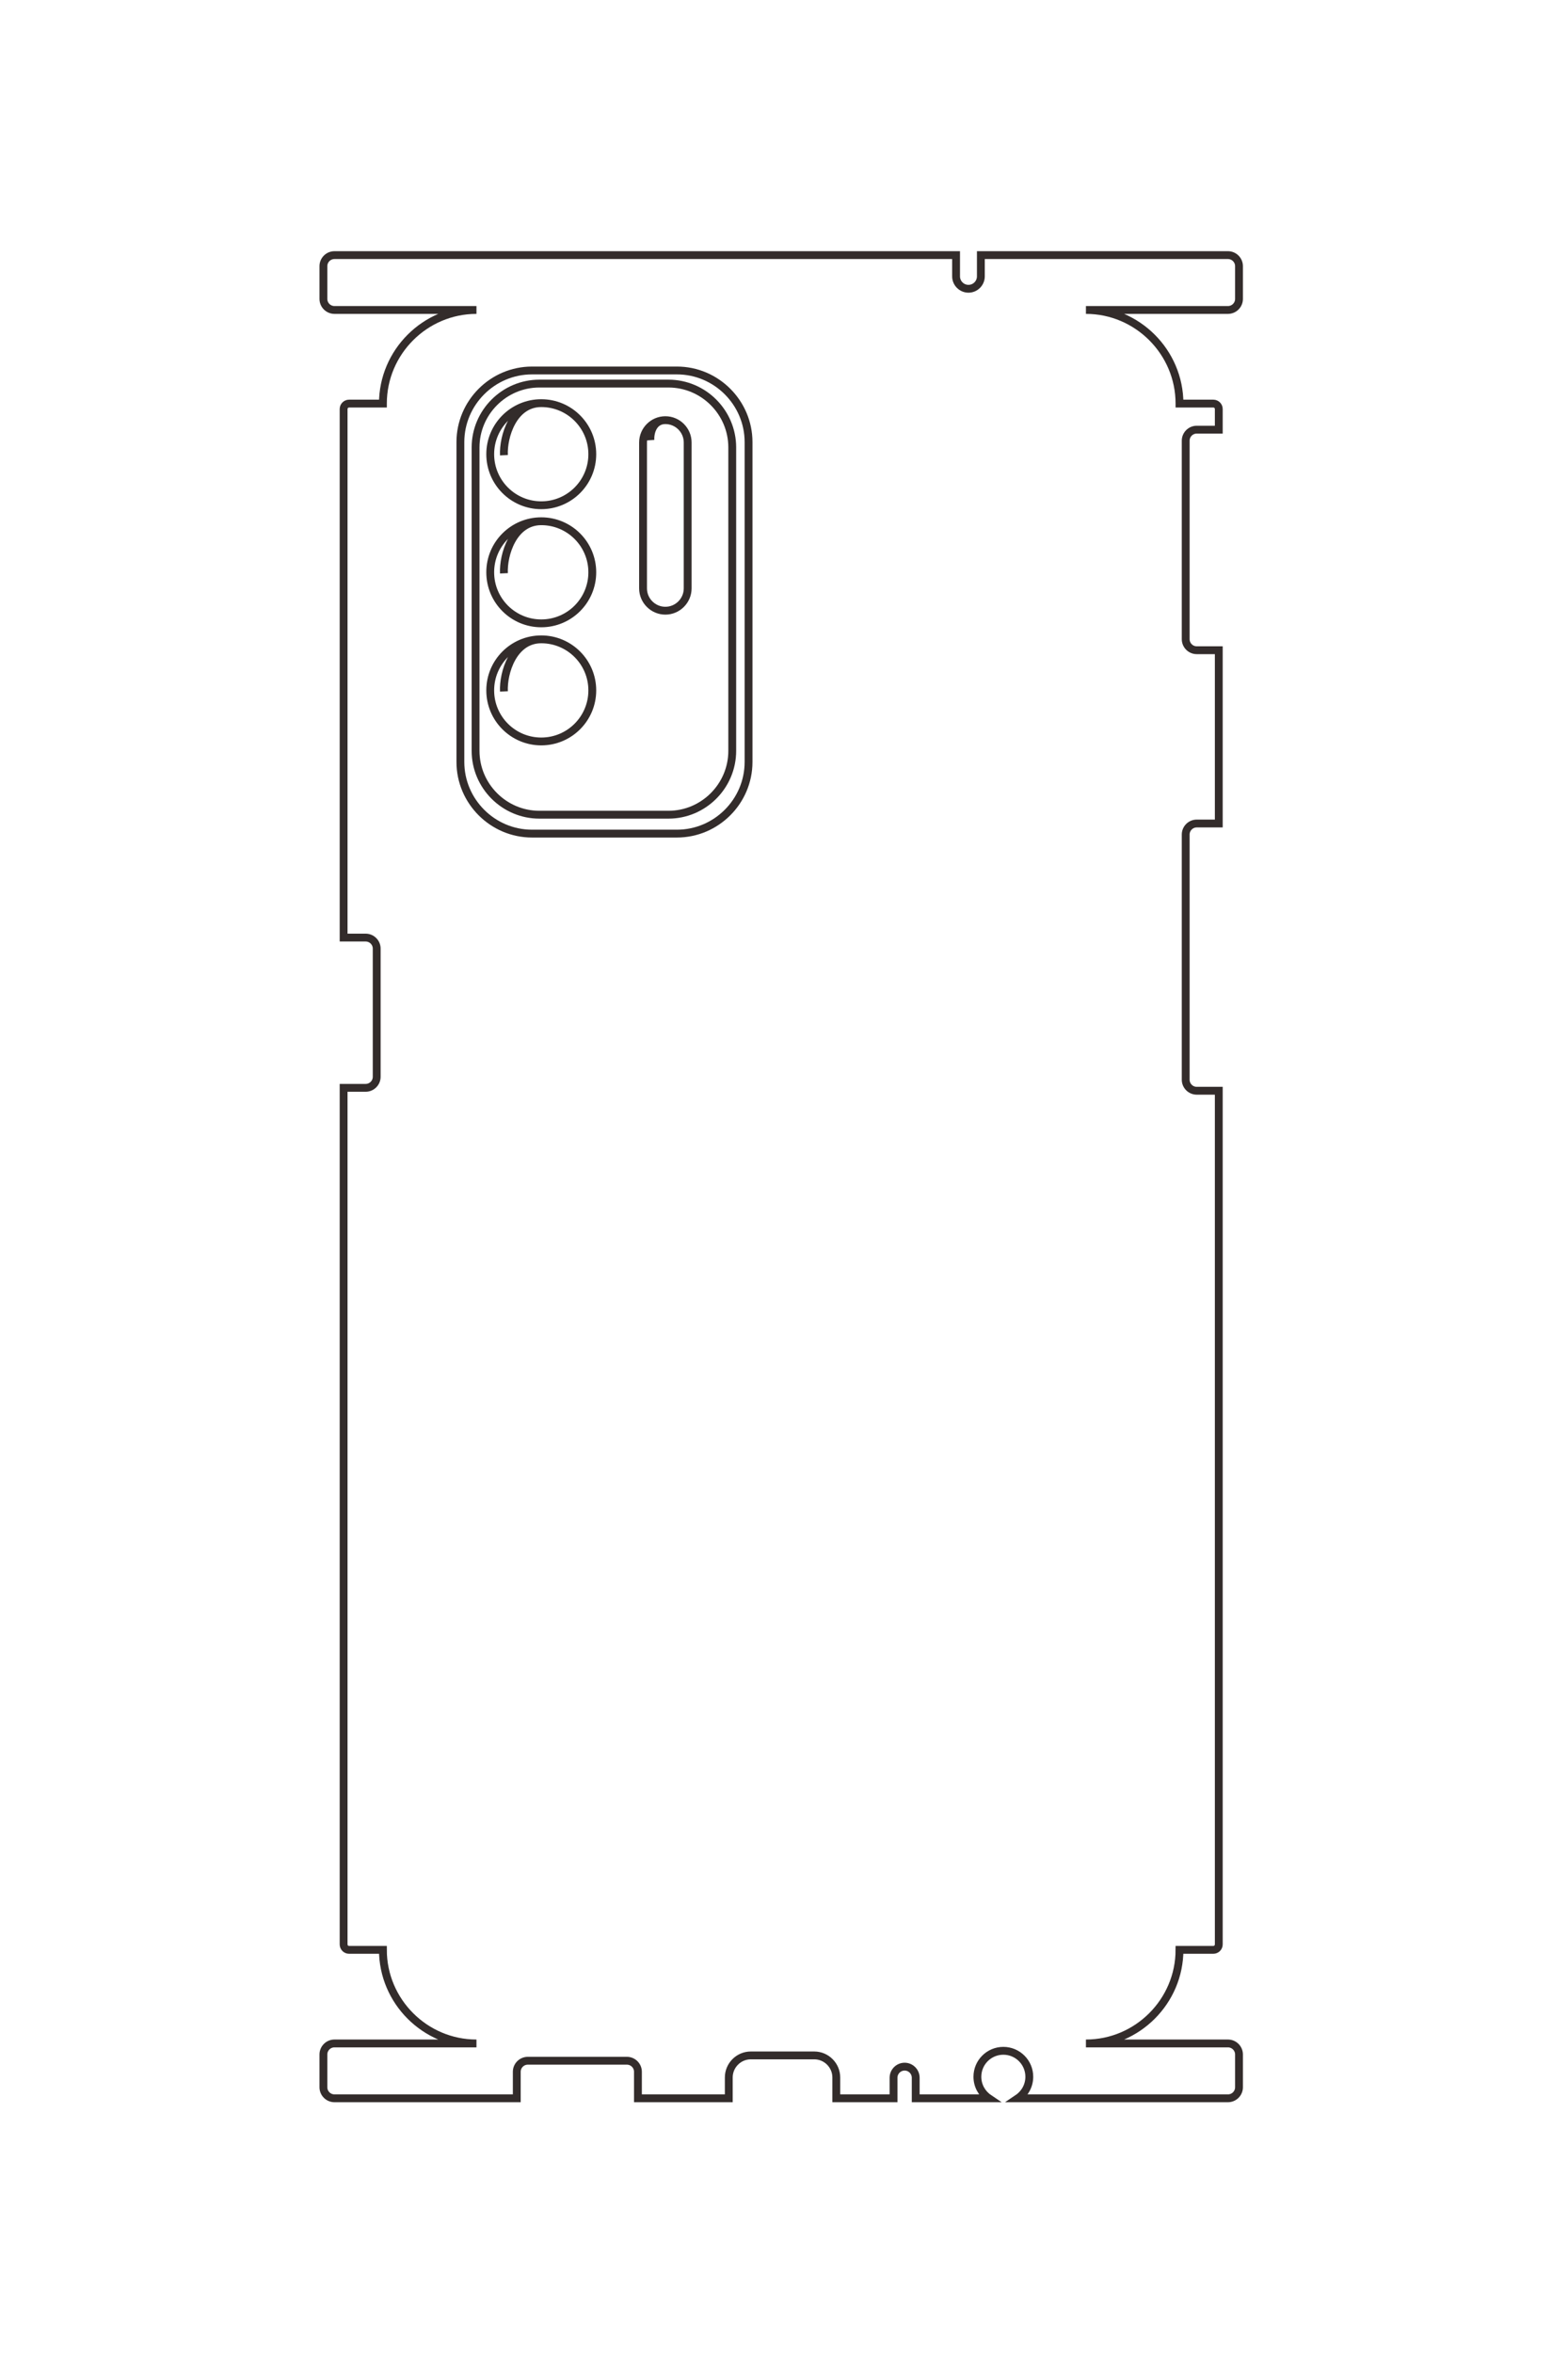 <?xml version="1.0" encoding="UTF-8"?>
<!DOCTYPE svg PUBLIC "-//W3C//DTD SVG 1.1//EN" "http://www.w3.org/Graphics/SVG/1.1/DTD/svg11.dtd">
<!-- Creator: CorelDRAW 2020 (64-Bit) -->
<svg xmlns="http://www.w3.org/2000/svg" xml:space="preserve" width="40mm" height="60mm" version="1.1" style="shape-rendering:geometricPrecision; text-rendering:geometricPrecision; image-rendering:optimizeQuality; fill-rule:evenodd; clip-rule:evenodd"
viewBox="0 0 4000 6000"
 xmlns:xlink="http://www.w3.org/1999/xlink"
 xmlns:xodm="http://www.corel.com/coreldraw/odm/2003">
 <defs>
  <style type="text/css">
   <![CDATA[
    .str0 {stroke:#332C2B;stroke-width:20;stroke-miterlimit:22.926}
    .fil0 {fill:none}
   ]]>
  </style>
 </defs>
 <g id="图层_x0020_1">
  <path class="fil0 str0" d="M-32820.32 425.41c0,-466.88 381.99,-848.87 848.87,-848.87l0.22 0 0 -306.5c0,-27.49 21.63,-50 49.75,-50l186.75 0 0 200.2c0,55 45,100 100,100l1800.26 0c55,0 100,-45 100,-100l0 -200.2 1571.63 0 0 200.2c0,55 45,100 100,100l2223.58 0c55,0 100,-45 100,-100l0 -200.2 7741.62 0c28.12,0 49.75,22.51 49.75,50l0 306.5c466.85,0.04 848.8,382.01 848.8,848.87l0 -1288.83c0,-55 45,-100 100,-100l297.42 0c55,0 100,45 100,100l0 1906.5c-42.31,-62.65 -113.99,-103.85 -195.28,-103.85 -130.05,0 -235.48,105.43 -235.48,235.48 0,130.05 105.43,235.48 235.48,235.48 81.29,0 152.97,-41.2 195.28,-103.85l0 663.49 -186.47 0c-55.3,0 -100.54,45.24 -100.54,100.54l0 0.01c0,55.3 45.24,100.54 100.54,100.54l186.47 0 0 519.41 -188.96 0c-110,0 -200,90 -200,200l0 575.49c0,110 90,200 200,200l188.96 0 0 824.22 -240.58 0c-55,0 -100,45 -100,100l0 899.35c0,55 45,100 100,100l240.58 0 0 1654.36c0,54.99 -45,100 -100,100l-297.42 0c-55,0 -100,-45.01 -100,-100l0 -1288.68c0,466.87 -381.95,848.83 -848.8,848.87l0 306.5c0,27.5 -21.63,50 -49.75,50l-7768.07 0 0 -200.2c0,-55 -45,-100 -100,-100l-1162.61 0c-55,0 -100,45 -100,100l0 200.2 -4793.16 0c-28.12,0 -49.75,-22.5 -49.75,-50l0 -306.5 -0.22 0c-466.88,0 -848.87,-381.98 -848.87,-848.87l0 1288.68c0,54.99 -45,100 -100,100l-297.42 0c-55,0 -100,-45.01 -100,-100l0 -5640.16 192.74 0c61.85,0 112.45,-50.6 112.45,-112.45l0 0c0,-61.85 -50.6,-112.45 -112.45,-112.45l-192.74 0 0 -2242.11c0,-55 45,-100 100,-100l297.42 0c55,0 100,45 100,100l0 1288.83z"/>
  <path class="fil0 str0" d="M-32271.58 5450.91l0 -1314.52c0,-357.5 292.5,-650 650,-650l2900.27 0c357.49,0 650,292.5 650,650l0 1314.52c0,357.5 -292.51,650 -650,650l-2900.27 0c-357.5,0 -650,-292.5 -650,-650z"/>
  <path class="fil0 str0" d="M-32152.59 5384.19l0 -1170.85c0,-318.42 260.52,-578.94 578.94,-578.94l2752.01 0c318.42,0 578.94,260.52 578.94,578.94l0 1170.85c0,318.42 -260.52,578.94 -578.94,578.94l-2752.01 0c-318.42,0 -578.94,-260.52 -578.94,-578.94z"/>
  <path class="fil0 str0" d="M-31502.98 5705.85c-168.01,7.94 -472.29,-82.94 -472.29,-338.66 0,-255.72 207.3,-463.02 463.02,-463.02 255.72,0 463.02,207.3 463.02,463.02 0,255.72 -207.3,463.02 -463.02,463.02 -255.72,0 -463.02,-207.3 -463.02,-463.02"/>
  <path class="fil0 str0" d="M-30431.91 5705.85c-168.01,7.94 -472.29,-82.94 -472.29,-338.66 0,-255.72 207.3,-463.02 463.02,-463.02 255.72,0 463.02,207.3 463.02,463.02 0,255.72 -207.3,463.02 -463.02,463.02 -255.72,0 -463.02,-207.3 -463.02,-463.02"/>
  <path class="fil0 str0" d="M-29360.84 5705.85c-168.01,7.94 -472.29,-82.94 -472.29,-338.66 0,-255.72 207.3,-463.02 463.02,-463.02 255.72,0 463.02,207.3 463.02,463.02 0,255.72 -207.3,463.02 -463.02,463.02 -255.72,0 -463.02,-207.3 -463.02,-463.02"/>
  <path class="fil0 str0" d="M-31639.39 4376.78c-67.47,4.63 -181.58,-24.19 -181.58,-135.52 0,-111.33 91.07,-202.41 202.4,-202.41l1323.26 0c111.32,0 202.4,91.08 202.4,202.4l0 0.01c0,111.32 -91.08,202.4 -202.4,202.4l-1323.26 0c-111.32,0 -202.4,-91.08 -202.4,-202.4"/>
  <g id="_2311668187424">
   <path class="fil0 str0" d="M2770.23 790.39c131.27,0 238.67,107.4 238.67,238.67l0 0.07 86.18 0c7.73,0 14.06,6.08 14.06,13.98l0 52.51 -56.29 0c-15.47,0 -28.12,12.65 -28.12,28.12l0 506.17c0,15.46 12.65,28.12 28.12,28.12l56.29 0 0 441.89 -56.29 0c-15.47,0 -28.12,12.65 -28.12,28.11l0 625.2c0,15.46 12.65,28.12 28.12,28.12l56.29 0 0 2176.68c0,7.91 -6.33,13.99 -14.06,13.99l-86.18 0c-0.01,131.26 -107.41,238.65 -238.67,238.65l362.37 0c15.47,0 28.12,12.66 28.12,28.12l0 83.62c0,15.47 -12.65,28.12 -28.12,28.12l-536.04 0c17.61,-11.89 29.2,-32.05 29.2,-54.9 0,-36.57 -29.65,-66.21 -66.21,-66.21 -36.57,0 -66.21,29.64 -66.21,66.21 0,22.85 11.58,43.01 29.2,54.9l-186.55 0 0 -52.43c0,-15.55 -12.72,-28.27 -28.27,-28.27l-0.01 0c-15.54,0 -28.26,12.72 -28.26,28.27l0 52.43 -146.04 0 0 -53.13c0,-30.93 -25.31,-56.23 -56.24,-56.23l-161.81 0c-30.92,0 -56.23,25.3 -56.23,56.23l0 53.13 -231.74 0 0 -67.64c0,-15.47 -12.66,-28.12 -28.12,-28.12l-252.87 0c-15.46,0 -28.11,12.65 -28.11,28.12l0 67.64 -465.15 0c-15.47,0 -28.12,-12.65 -28.12,-28.12l0 -83.62c0,-15.46 12.65,-28.12 28.12,-28.12l362.33 0c-131.27,0 -238.66,-107.39 -238.67,-238.65l-86.18 0c-7.73,0 -14.06,-6.08 -14.06,-13.99l0 -2184.12 56.29 0c15.46,0 28.12,-12.65 28.12,-28.12l0 -326.88c0,-15.47 -12.66,-28.12 -28.12,-28.12l-56.29 0 0 -1347.68c0,-7.9 6.33,-13.98 14.06,-13.98l86.18 0 0 -0.07c0,-131.27 107.4,-238.67 238.67,-238.67l-362.33 0c-15.47,0 -28.12,-12.65 -28.12,-28.12l0 -83.62c0,-15.47 12.65,-28.12 28.12,-28.12l1585.82 0 0 54.19c0,17.39 14.23,31.62 31.62,31.62l0 0c17.39,0 31.62,-14.23 31.62,-31.62l0 -54.19 630.4 0c15.47,0 28.12,12.65 28.12,28.12l0 83.62c0,15.47 -12.65,28.12 -28.12,28.12l-362.37 0z"/>
   <path class="fil0 str0" d="M1357.22 944.68l369.6 0c100.52,0 182.76,82.24 182.76,182.75l0 815.46c0,100.52 -82.24,182.76 -182.76,182.76l-369.6 0c-100.51,0 -182.76,-82.24 -182.76,-182.76l0 -815.46c0,-100.51 82.25,-182.75 182.76,-182.75z"/>
   <path class="fil0 str0" d="M1375.98 978.13l329.21 0c89.52,0 162.77,73.25 162.77,162.78l0 773.77c0,89.53 -73.25,162.78 -162.77,162.78l-329.21 0c-89.53,0 -162.78,-73.25 -162.78,-162.78l0 -773.77c0,-89.53 73.25,-162.78 162.78,-162.78z"/>
   <path class="fil0 str0" d="M1285.54 1160.78c-2.23,-47.24 23.32,-132.79 95.22,-132.79 71.9,0 130.19,58.29 130.19,130.18 0,71.9 -58.29,130.19 -130.19,130.19 -71.9,0 -130.18,-58.29 -130.18,-130.19 0,-71.89 58.28,-130.18 130.18,-130.18"/>
   <path class="fil0 str0" d="M1285.54 1461.93c-2.23,-47.24 23.32,-132.79 95.22,-132.79 71.9,0 130.19,58.28 130.19,130.18 0,71.9 -58.29,130.19 -130.19,130.19 -71.9,0 -130.18,-58.29 -130.18,-130.19 0,-71.9 58.28,-130.18 130.18,-130.18"/>
   <path class="fil0 str0" d="M1285.54 1763.08c-2.23,-47.24 23.32,-132.79 95.22,-132.79 71.9,0 130.19,58.28 130.19,130.18 0,71.9 -58.29,130.19 -130.19,130.19 -71.9,0 -130.18,-58.29 -130.18,-130.19 0,-71.9 58.28,-130.18 130.18,-130.18"/>
   <path class="fil0 str0" d="M1659.23 1122.43c-1.3,-18.97 6.8,-51.06 38.11,-51.06 31.3,0 56.91,25.61 56.91,56.91l0 372.06c0,31.3 -25.61,56.91 -56.91,56.91l0 0c-31.3,0 -56.91,-25.61 -56.91,-56.91l0 -372.06c0,-31.3 25.61,-56.91 56.91,-56.91"/>
  </g>
 </g>
</svg>
